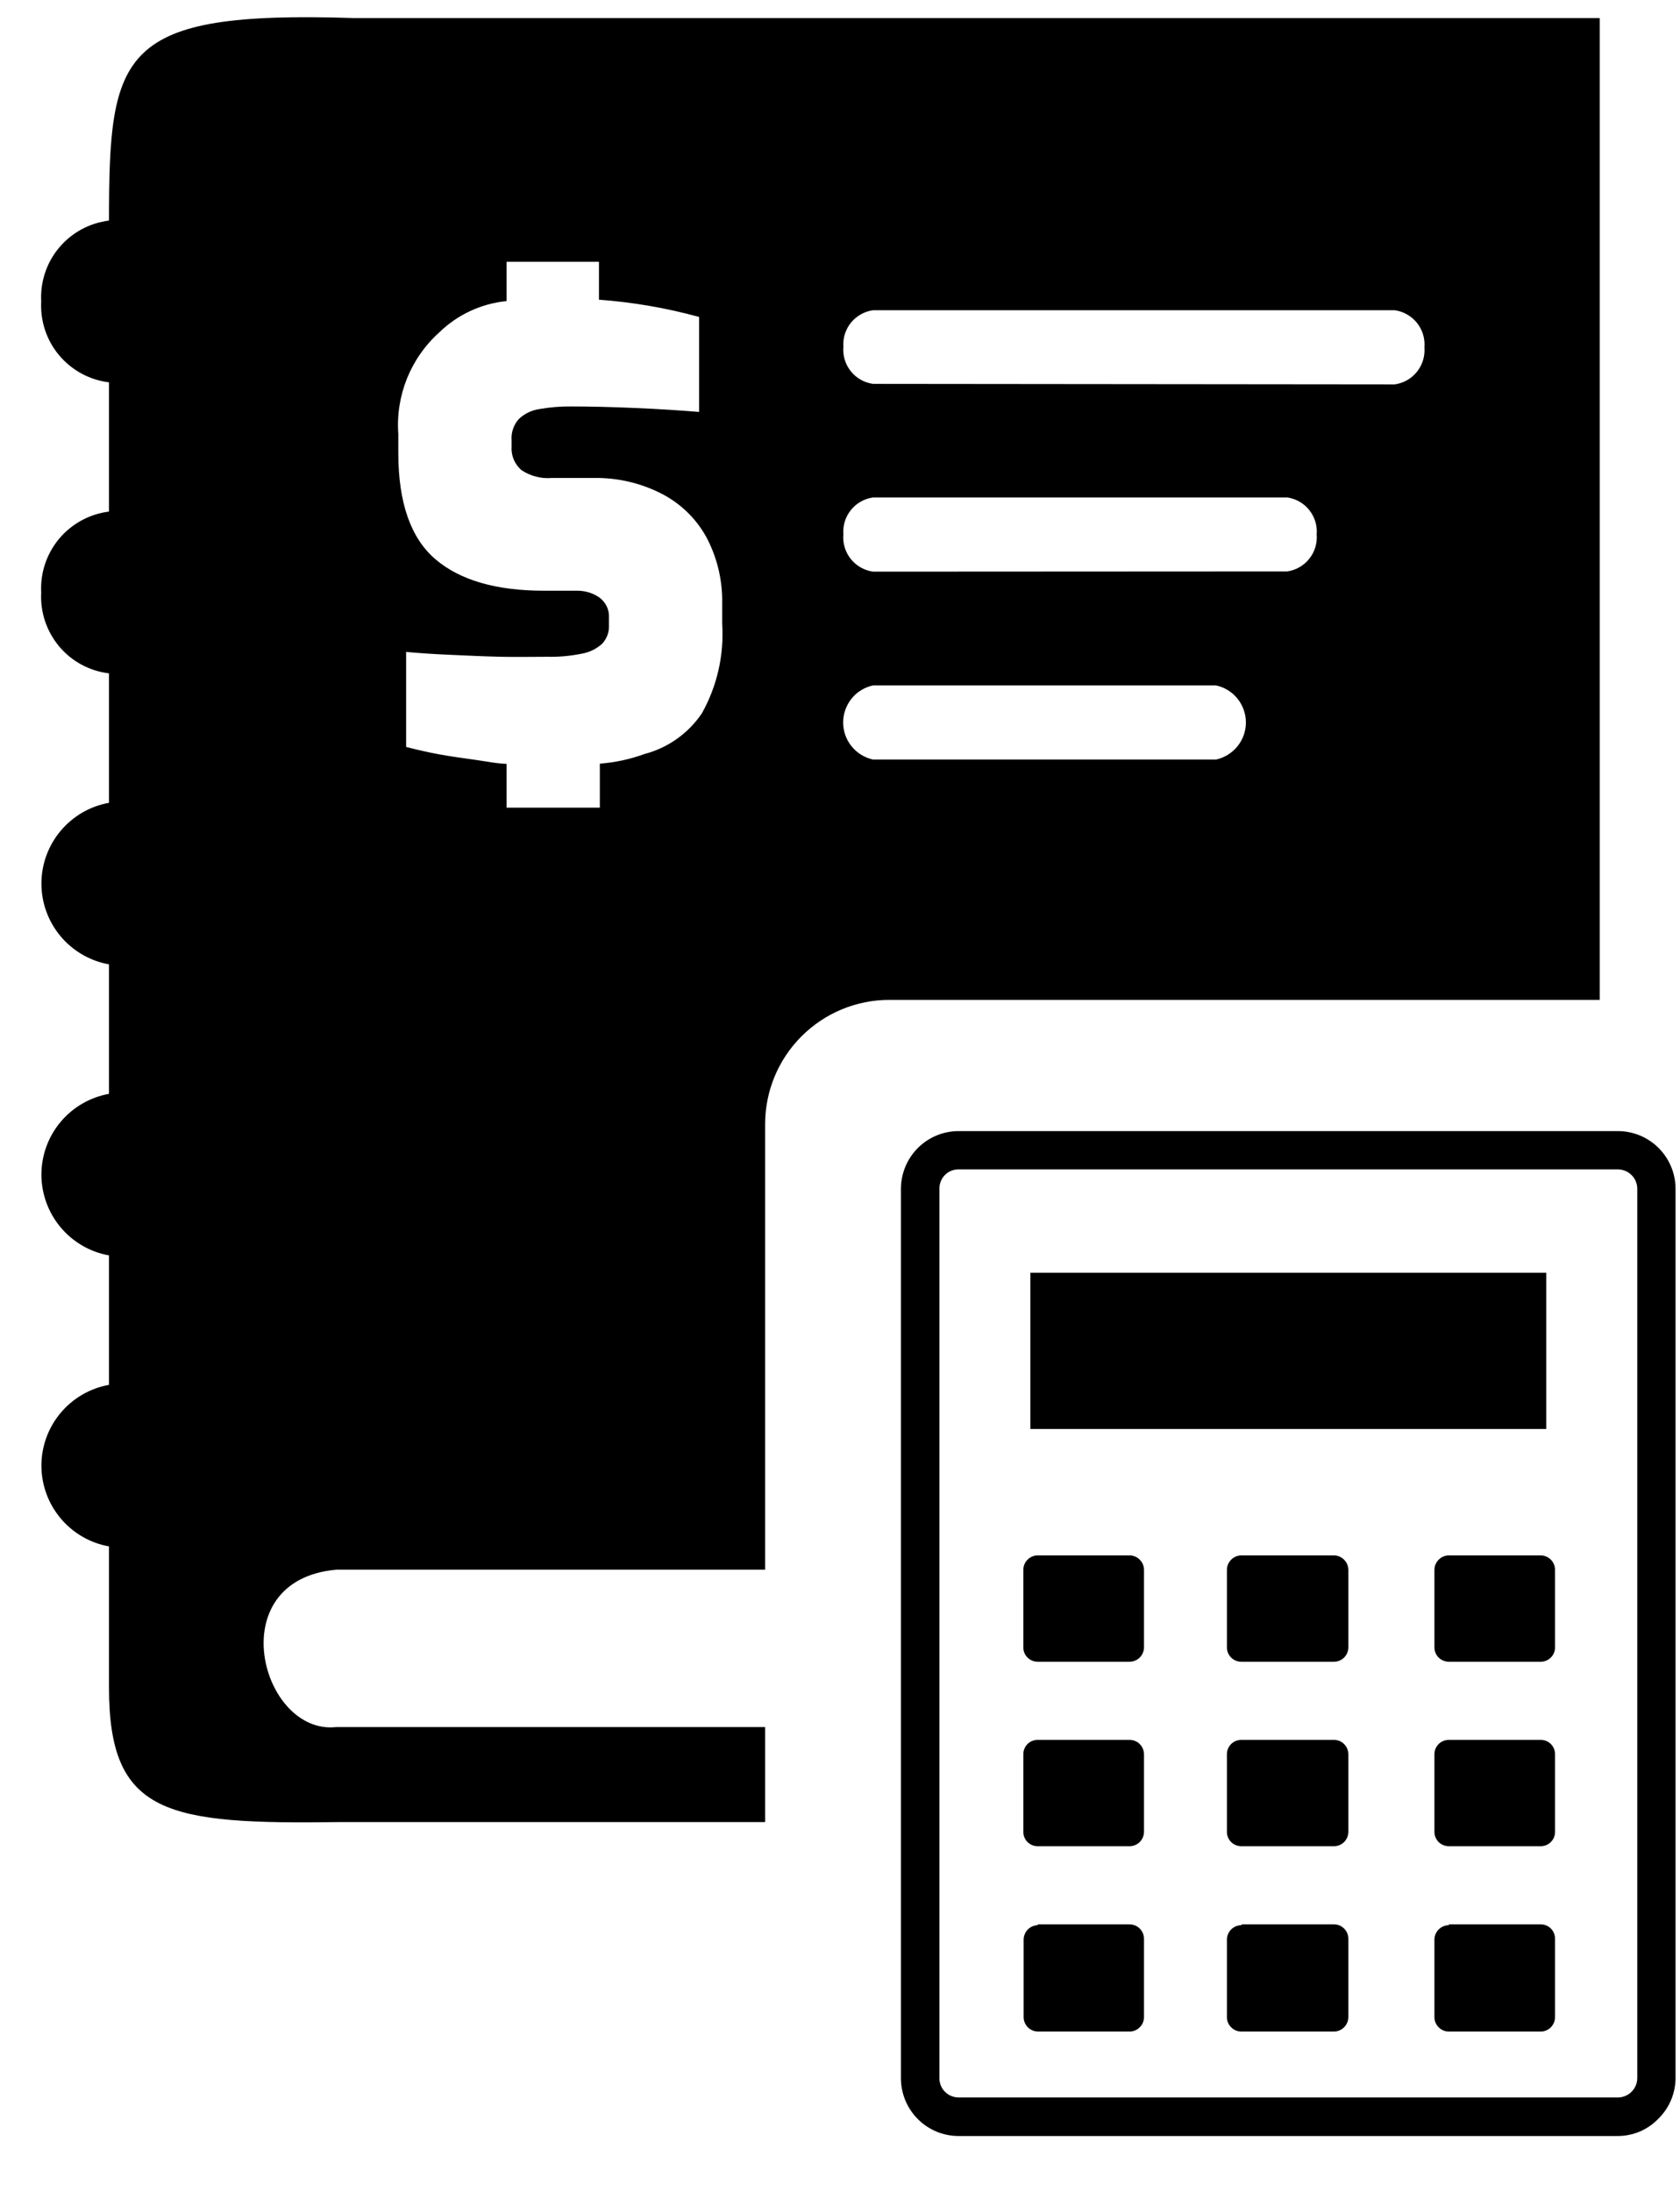 <svg width="23" height="30" viewBox="0 0 23 30" fill="none" xmlns="http://www.w3.org/2000/svg">
<path fill-rule="evenodd" clip-rule="evenodd" d="M4.84 0.247H21.901V13.685H12.179C11.728 13.684 11.295 13.863 10.976 14.181C10.656 14.499 10.476 14.931 10.475 15.382V21.484H4.602C3.011 21.628 3.575 23.749 4.602 23.638H10.475V24.938H4.67C2.282 24.971 1.492 24.844 1.492 23.095V21.165C1.232 21.119 0.998 20.982 0.829 20.78C0.66 20.578 0.567 20.323 0.567 20.06C0.567 19.796 0.66 19.541 0.829 19.339C0.998 19.137 1.232 19.001 1.492 18.954V17.182C1.232 17.136 0.998 16.999 0.829 16.797C0.66 16.595 0.567 16.34 0.567 16.076C0.567 15.813 0.66 15.558 0.829 15.356C0.998 15.154 1.232 15.018 1.492 14.971V13.199C1.232 13.152 0.998 13.016 0.829 12.814C0.66 12.612 0.567 12.357 0.567 12.093C0.567 11.83 0.66 11.575 0.829 11.373C0.998 11.171 1.232 11.034 1.492 10.988V9.216C1.225 9.184 0.981 9.052 0.809 8.846C0.637 8.64 0.549 8.377 0.564 8.109C0.55 7.841 0.638 7.579 0.81 7.373C0.982 7.168 1.226 7.035 1.492 7.002V5.233C1.225 5.2 0.982 5.068 0.809 4.862C0.637 4.657 0.55 4.394 0.564 4.126C0.55 3.858 0.637 3.595 0.809 3.39C0.982 3.184 1.225 3.052 1.492 3.019C1.494 0.707 1.626 0.145 4.84 0.247ZM13.12 15.481H22.153C22.361 15.482 22.56 15.565 22.707 15.712C22.854 15.859 22.938 16.058 22.939 16.267V28.445C22.938 28.548 22.917 28.651 22.876 28.746C22.836 28.841 22.777 28.927 22.703 28.999C22.631 29.074 22.545 29.133 22.449 29.174C22.354 29.214 22.252 29.235 22.148 29.235H13.12C12.912 29.234 12.713 29.151 12.566 29.004C12.419 28.857 12.336 28.658 12.334 28.45V16.267C12.336 16.058 12.419 15.859 12.566 15.712C12.713 15.565 12.912 15.482 13.12 15.481ZM21.169 17.42H14.106V19.558H21.169V17.42ZM19.836 23.813H21.093C21.145 23.813 21.195 23.833 21.232 23.87C21.269 23.907 21.289 23.957 21.289 24.009V25.073C21.289 25.125 21.269 25.175 21.232 25.211C21.195 25.248 21.145 25.269 21.093 25.269H19.836C19.784 25.269 19.733 25.248 19.696 25.212C19.659 25.175 19.638 25.125 19.638 25.073V24.009C19.638 23.956 19.659 23.907 19.696 23.87C19.733 23.833 19.784 23.813 19.836 23.813ZM19.836 21.288H21.093C21.146 21.288 21.195 21.31 21.232 21.347C21.269 21.384 21.289 21.434 21.289 21.486V22.548C21.289 22.6 21.269 22.65 21.232 22.686C21.195 22.723 21.145 22.744 21.093 22.744H19.836C19.784 22.744 19.733 22.723 19.696 22.687C19.659 22.65 19.638 22.6 19.638 22.548V21.486C19.638 21.434 19.659 21.384 19.696 21.347C19.733 21.31 19.783 21.288 19.836 21.288ZM19.836 26.338H21.093C21.145 26.338 21.195 26.358 21.232 26.395C21.269 26.432 21.289 26.482 21.289 26.534V27.607C21.289 27.659 21.269 27.709 21.232 27.747C21.195 27.784 21.146 27.805 21.093 27.805H19.836C19.783 27.805 19.733 27.785 19.696 27.747C19.658 27.71 19.638 27.66 19.638 27.607V26.545C19.639 26.493 19.66 26.444 19.697 26.407C19.734 26.371 19.784 26.35 19.836 26.349V26.338ZM17.004 23.813H18.262C18.314 23.813 18.364 23.833 18.401 23.87C18.438 23.907 18.459 23.956 18.46 24.009V25.073C18.459 25.125 18.438 25.175 18.401 25.212C18.364 25.248 18.314 25.269 18.262 25.269H16.995C16.942 25.269 16.892 25.248 16.855 25.212C16.818 25.175 16.797 25.125 16.797 25.073V24.009C16.797 23.956 16.818 23.907 16.855 23.87C16.892 23.833 16.942 23.813 16.995 23.813H17.004ZM17.004 21.288H18.262C18.314 21.288 18.364 21.31 18.401 21.347C18.438 21.384 18.459 21.434 18.46 21.486V22.548C18.459 22.6 18.438 22.65 18.401 22.687C18.364 22.723 18.314 22.744 18.262 22.744H16.995C16.942 22.744 16.892 22.723 16.855 22.687C16.818 22.65 16.797 22.6 16.797 22.548V21.486C16.797 21.434 16.818 21.384 16.855 21.347C16.892 21.31 16.942 21.288 16.995 21.288H17.004ZM17.004 26.338H18.262C18.314 26.338 18.364 26.358 18.401 26.395C18.438 26.431 18.459 26.481 18.46 26.534V27.607C18.459 27.66 18.438 27.71 18.401 27.747C18.364 27.784 18.314 27.805 18.262 27.805H16.995C16.942 27.805 16.892 27.785 16.855 27.747C16.817 27.71 16.797 27.66 16.797 27.607V26.545C16.798 26.493 16.819 26.444 16.856 26.407C16.893 26.371 16.943 26.35 16.995 26.349L17.004 26.338ZM14.206 21.288H15.463C15.516 21.288 15.566 21.309 15.603 21.346C15.641 21.383 15.662 21.434 15.662 21.486V22.548C15.661 22.6 15.64 22.65 15.603 22.687C15.566 22.723 15.515 22.744 15.463 22.744H14.206C14.154 22.744 14.104 22.723 14.067 22.686C14.03 22.65 14.01 22.6 14.01 22.548V21.486C14.01 21.434 14.03 21.384 14.067 21.347C14.104 21.31 14.153 21.288 14.206 21.288ZM14.206 26.338H15.463C15.515 26.338 15.566 26.358 15.603 26.395C15.64 26.431 15.661 26.481 15.662 26.534V27.607C15.662 27.66 15.641 27.71 15.603 27.747C15.566 27.785 15.516 27.805 15.463 27.805H14.206C14.154 27.803 14.106 27.782 14.07 27.745C14.034 27.708 14.014 27.659 14.014 27.607V26.545C14.015 26.494 14.036 26.444 14.072 26.407C14.109 26.371 14.159 26.35 14.21 26.349L14.206 26.338ZM14.206 23.813H15.463C15.515 23.813 15.566 23.833 15.603 23.87C15.64 23.907 15.661 23.956 15.662 24.009V25.073C15.661 25.125 15.64 25.175 15.603 25.212C15.566 25.248 15.515 25.269 15.463 25.269H14.206C14.154 25.269 14.104 25.248 14.067 25.211C14.03 25.175 14.01 25.125 14.01 25.073V24.009C14.01 23.957 14.03 23.907 14.067 23.87C14.104 23.833 14.154 23.813 14.206 23.813ZM22.153 16.005H13.12C13.051 16.005 12.985 16.033 12.936 16.082C12.888 16.131 12.861 16.197 12.861 16.267V28.445C12.861 28.514 12.888 28.58 12.936 28.629C12.985 28.678 13.051 28.706 13.12 28.707H22.153C22.222 28.706 22.288 28.678 22.337 28.629C22.386 28.58 22.414 28.514 22.415 28.445V16.267C22.414 16.197 22.386 16.131 22.337 16.083C22.288 16.034 22.222 16.006 22.153 16.005ZM11.952 5.254C11.832 5.237 11.723 5.176 11.648 5.081C11.572 4.987 11.536 4.867 11.546 4.746C11.538 4.627 11.575 4.509 11.65 4.416C11.726 4.323 11.834 4.263 11.952 4.246H19.095C19.215 4.263 19.323 4.325 19.399 4.419C19.474 4.513 19.511 4.633 19.501 4.754C19.511 4.874 19.474 4.994 19.399 5.088C19.323 5.183 19.215 5.244 19.095 5.261L11.952 5.254ZM11.952 10.396C11.836 10.37 11.732 10.306 11.658 10.214C11.584 10.122 11.543 10.007 11.543 9.888C11.543 9.77 11.584 9.655 11.658 9.562C11.732 9.47 11.836 9.406 11.952 9.381H16.648C16.764 9.406 16.867 9.47 16.942 9.562C17.016 9.655 17.057 9.77 17.057 9.888C17.057 10.007 17.016 10.122 16.942 10.214C16.867 10.306 16.764 10.37 16.648 10.396H11.952ZM11.952 7.824C11.832 7.807 11.723 7.745 11.647 7.65C11.572 7.555 11.535 7.435 11.546 7.314C11.537 7.194 11.573 7.075 11.649 6.981C11.724 6.887 11.833 6.825 11.952 6.809H17.627C17.745 6.827 17.852 6.889 17.926 6.983C18 7.077 18.036 7.195 18.026 7.314C18.036 7.434 18 7.554 17.924 7.648C17.849 7.743 17.74 7.805 17.62 7.821L11.952 7.824ZM6.935 10.455C6.735 10.443 6.699 10.426 6.508 10.4C6.317 10.374 6.173 10.353 6.015 10.325C5.857 10.296 5.706 10.261 5.56 10.223V8.923C5.751 8.94 5.958 8.954 6.18 8.963C6.402 8.973 6.626 8.984 6.855 8.989C7.084 8.994 7.296 8.989 7.492 8.989C7.651 8.993 7.809 8.978 7.964 8.947C8.068 8.929 8.164 8.882 8.243 8.812C8.275 8.778 8.299 8.738 8.316 8.694C8.332 8.651 8.339 8.604 8.337 8.557V8.456C8.34 8.402 8.33 8.348 8.307 8.3C8.283 8.251 8.248 8.209 8.205 8.177C8.114 8.115 8.006 8.083 7.896 8.085H7.447C6.793 8.085 6.297 7.941 5.961 7.654C5.624 7.366 5.455 6.884 5.453 6.209V5.94C5.434 5.682 5.475 5.423 5.571 5.182C5.668 4.942 5.818 4.726 6.01 4.553C6.26 4.308 6.587 4.155 6.935 4.121V3.583H8.2V4.102C8.664 4.136 9.123 4.215 9.571 4.338V5.638C9.312 5.617 9.021 5.598 8.696 5.584C8.37 5.57 8.077 5.563 7.813 5.563C7.672 5.562 7.53 5.573 7.391 5.598C7.284 5.612 7.184 5.659 7.105 5.733C7.069 5.772 7.041 5.819 7.024 5.87C7.006 5.921 7 5.974 7.004 6.028V6.113C7 6.173 7.01 6.233 7.033 6.289C7.057 6.345 7.093 6.394 7.138 6.434C7.26 6.515 7.405 6.554 7.551 6.542H8.115C8.457 6.534 8.796 6.615 9.097 6.778C9.35 6.918 9.557 7.13 9.689 7.387C9.825 7.658 9.893 7.957 9.887 8.26V8.539C9.914 8.965 9.818 9.39 9.609 9.763C9.423 10.038 9.144 10.236 8.823 10.32C8.626 10.392 8.421 10.436 8.212 10.452V11.054H6.935V10.455Z" fill="black"/>
</svg>
